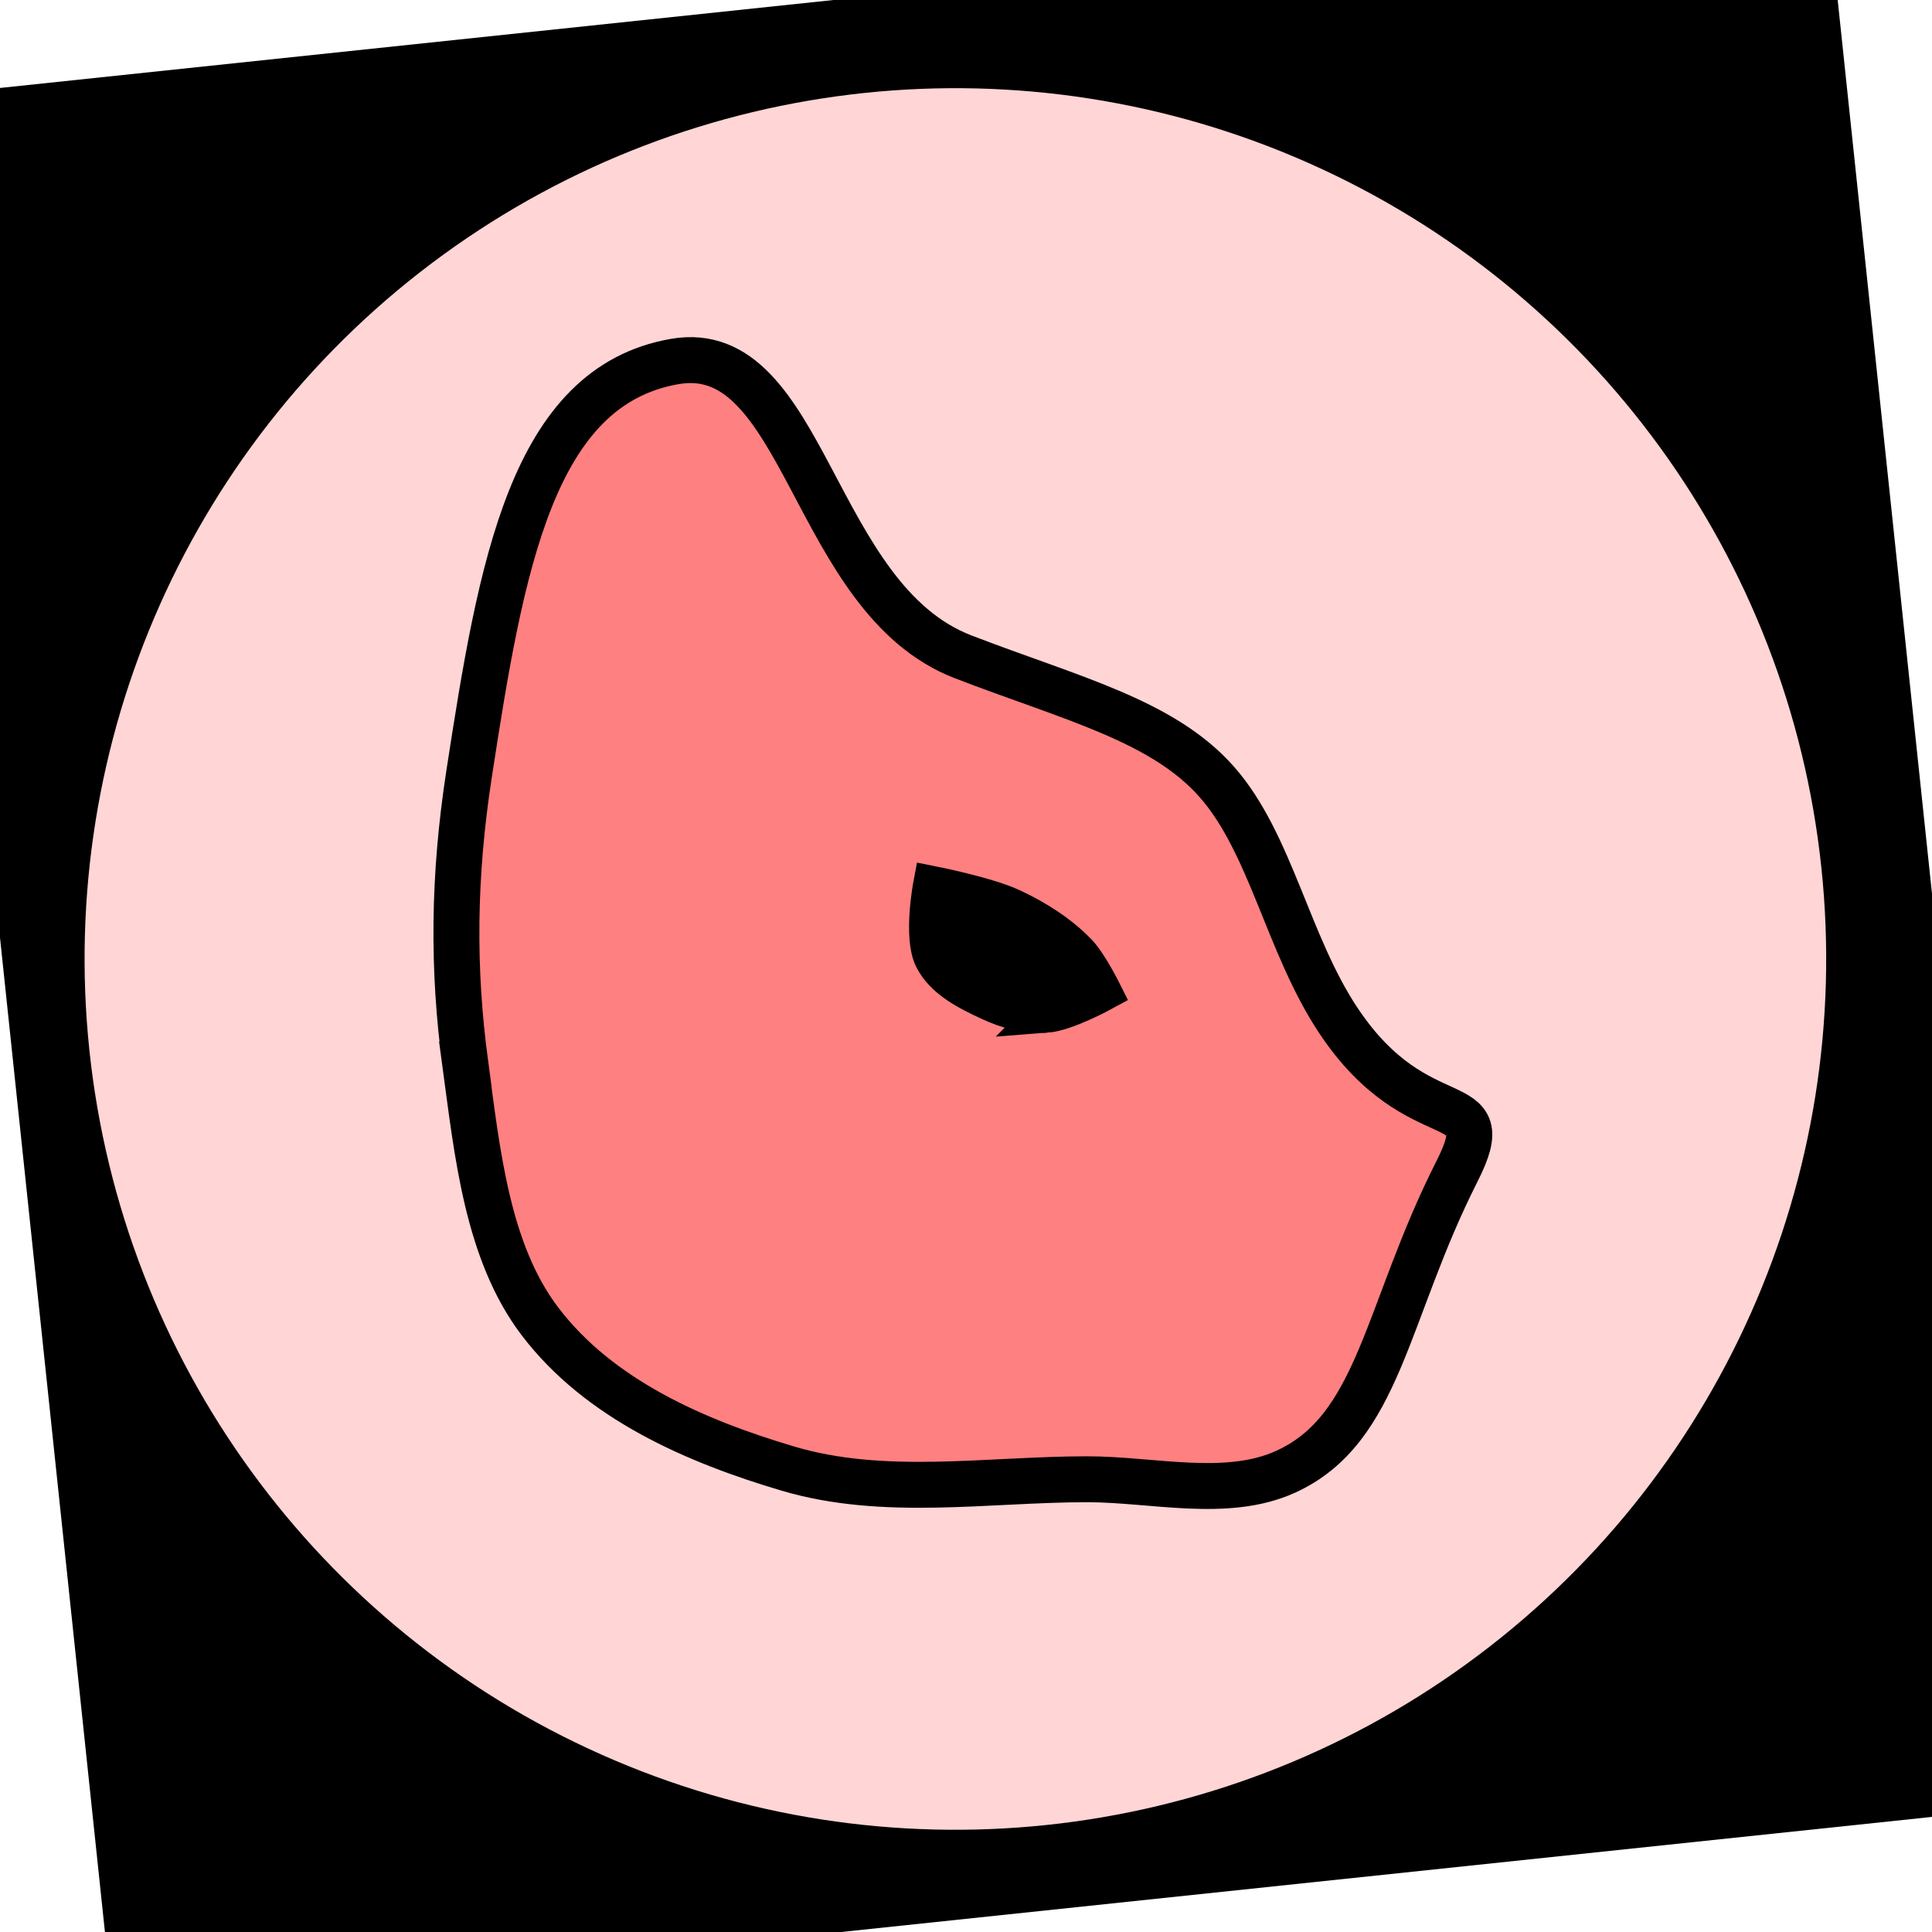 <?xml version="1.0" encoding="UTF-8" standalone="no"?>
<!-- Created with Inkscape (http://www.inkscape.org/) -->

<svg
   xmlns:dc="http://purl.org/dc/elements/1.1/"
   xmlns:cc="http://creativecommons.org/ns#"
   xmlns:rdf="http://www.w3.org/1999/02/22-rdf-syntax-ns#"
   xmlns:svg="http://www.w3.org/2000/svg"
   xmlns="http://www.w3.org/2000/svg"
   xmlns:sodipodi="http://sodipodi.sourceforge.net/DTD/sodipodi-0.dtd"
   xmlns:inkscape="http://www.inkscape.org/namespaces/inkscape"
   width="100%"
   height="100%"
   viewBox="0 0 64 64"
   id="svg4311"
   version="1.1"
   inkscape:version="0.91 r13725"
   sodipodi:docname="raceCatMorphCheetah.svg">
  <defs
     id="defs4313">
    <inkscape:path-effect
       effect="powerstroke"
       id="path-effect4155"
       is_visible="true"
       offset_points="0.928,1.289"
       sort_points="true"
       interpolator_type="Linear"
       interpolator_beta="0.2"
       start_linecap_type="zerowidth"
       linejoin_type="round"
       miter_limit="4"
       end_linecap_type="zerowidth"
       cusp_linecap_type="round" />
    <inkscape:path-effect
       effect="powerstroke"
       id="path-effect4151"
       is_visible="true"
       offset_points="0,0.5"
       sort_points="true"
       interpolator_type="CubicBezierJohan"
       interpolator_beta="0.2"
       start_linecap_type="zerowidth"
       linejoin_type="round"
       miter_limit="4"
       end_linecap_type="zerowidth"
       cusp_linecap_type="round" />
    <inkscape:path-effect
       effect="powerstroke"
       id="path-effect4147"
       is_visible="true"
       offset_points="0,0.5"
       sort_points="true"
       interpolator_type="CubicBezierJohan"
       interpolator_beta="0.2"
       start_linecap_type="zerowidth"
       linejoin_type="round"
       miter_limit="4"
       end_linecap_type="zerowidth"
       cusp_linecap_type="round" />
    <inkscape:path-effect
       effect="powerstroke"
       id="path-effect4183"
       is_visible="true"
       offset_points="0.238,0.518"
       sort_points="true"
       interpolator_type="Linear"
       interpolator_beta="0.2"
       start_linecap_type="zerowidth"
       linejoin_type="round"
       miter_limit="4"
       end_linecap_type="zerowidth"
       cusp_linecap_type="round" />
  </defs>
  <sodipodi:namedview
     id="base"
     pagecolor="#ffffff"
     bordercolor="#666666"
     borderopacity="1.0"
     inkscape:pageopacity="0.0"
     inkscape:pageshadow="2"
     inkscape:zoom="0.7"
     inkscape:cx="-804.92331"
     inkscape:cy="-158.77186"
     inkscape:document-units="px"
     inkscape:current-layer="layer5"
     showgrid="false"
     units="px"
     inkscape:window-width="1895"
     inkscape:window-height="1134"
     inkscape:window-x="25"
     inkscape:window-y="0"
     inkscape:window-maximized="1" />
  <g
     inkscape:groupmode="layer"
     id="layer5"
     inkscape:label="Stage5"
     style="display:inline;opacity:1">
    <flowRoot
       xml:space="preserve"
       id="flowRoot4156"
       style="font-style:normal;font-weight:normal;font-size:40px;line-height:125%;font-family:sans-serif;letter-spacing:0px;word-spacing:0px;fill:#000000;fill-opacity:1;stroke:none;stroke-width:1px;stroke-linecap:butt;stroke-linejoin:miter;stroke-opacity:1"
       transform="matrix(0.995,-0.105,0.105,0.995,-3.161,3.52)"><flowRegion
         id="flowRegion4158"><rect
           id="rect4160"
           width="42.679"
           height="44.068"
           x="6.566"
           y="11.22" /></flowRegion><flowPara
         id="flowPara4162" /></flowRoot>    <flowRoot
       xml:space="preserve"
       id="flowRoot4168"
       style="font-style:normal;font-weight:normal;font-size:40px;line-height:125%;font-family:sans-serif;letter-spacing:0px;word-spacing:0px;fill:#000000;fill-opacity:1;stroke:none;stroke-width:1px;stroke-linecap:butt;stroke-linejoin:miter;stroke-opacity:1"
       transform="matrix(0.995,-0.105,0.105,0.995,-3.161,3.52)"><flowRegion
         id="flowRegion4170"><rect
           id="rect4172"
           width="63.766"
           height="63.64"
           x="0.253"
           y="-0.271" /></flowRegion><flowPara
         id="flowPara4174" /></flowRoot>    <ellipse
       style="color:#000000;clip-rule:nonzero;display:inline;overflow:visible;visibility:visible;opacity:1;isolation:auto;mix-blend-mode:normal;color-interpolation:sRGB;color-interpolation-filters:linearRGB;solid-color:#000000;solid-opacity:1;fill:#ffd5d5;fill-opacity:1;fill-rule:evenodd;stroke:#000000;stroke-width:2;stroke-linecap:butt;stroke-linejoin:miter;stroke-miterlimit:4;stroke-dasharray:none;stroke-dashoffset:0;stroke-opacity:1;color-rendering:auto;image-rendering:auto;shape-rendering:auto;text-rendering:auto;enable-background:accumulate"
       id="path4184"
       cx="28.125"
       cy="34.895"
       rx="29.831"
       ry="29.831"
       transform="matrix(0.995,-0.105,0.105,0.995,0,0)" />
    <path
       style="fill:#ff8080;fill-rule:evenodd;stroke:#000000;stroke-width:1.521px;stroke-linecap:butt;stroke-linejoin:miter;stroke-opacity:1"
       d="m 15.417,35.263 c -0.428,-3.171 -0.401,-6.223 0.12,-9.613 1.065,-6.92 2.086,-12.854 6.815,-13.675 4.332,-0.751 4.531,7.851 9.554,9.784 3.578,1.377 6.609,2.107 8.402,4.142 1.793,2.035 2.347,5.375 4.024,7.9 2.681,4.034 5.397,2.108 3.928,5.01 -2.366,4.674 -2.555,8.525 -5.669,9.942 -1.962,0.893 -4.396,0.247 -6.595,0.249 -3.3,0.004 -6.713,0.592 -9.896,-0.353 -3.017,-0.895 -6.243,-2.273 -8.224,-4.891 -1.738,-2.297 -2.064,-5.559 -2.461,-8.495 z"
       id="path4172"
       inkscape:connector-curvature="0"
       sodipodi:nodetypes="asasssssaaaa" />
    <path
       style="fill:#000000;fill-opacity:1;fill-rule:evenodd;stroke:#000000;stroke-width:1.266px;stroke-linecap:butt;stroke-linejoin:miter;stroke-opacity:1"
       d="m 34.639,33.581 c -0.63,0.047 -1.278,-0.136 -1.853,-0.403 -0.71,-0.33 -1.517,-0.726 -1.87,-1.434 -0.359,-0.72 -0.036,-2.424 -0.036,-2.424 0,0 1.811,0.358 2.641,0.747 0.798,0.374 1.571,0.859 2.186,1.498 0.354,0.368 0.819,1.3 0.819,1.3 0,0 -1.218,0.667 -1.888,0.717 z"
       id="path4153"
       inkscape:connector-curvature="0"
       sodipodi:nodetypes="aaacaaca" />
  </g>
</svg>
